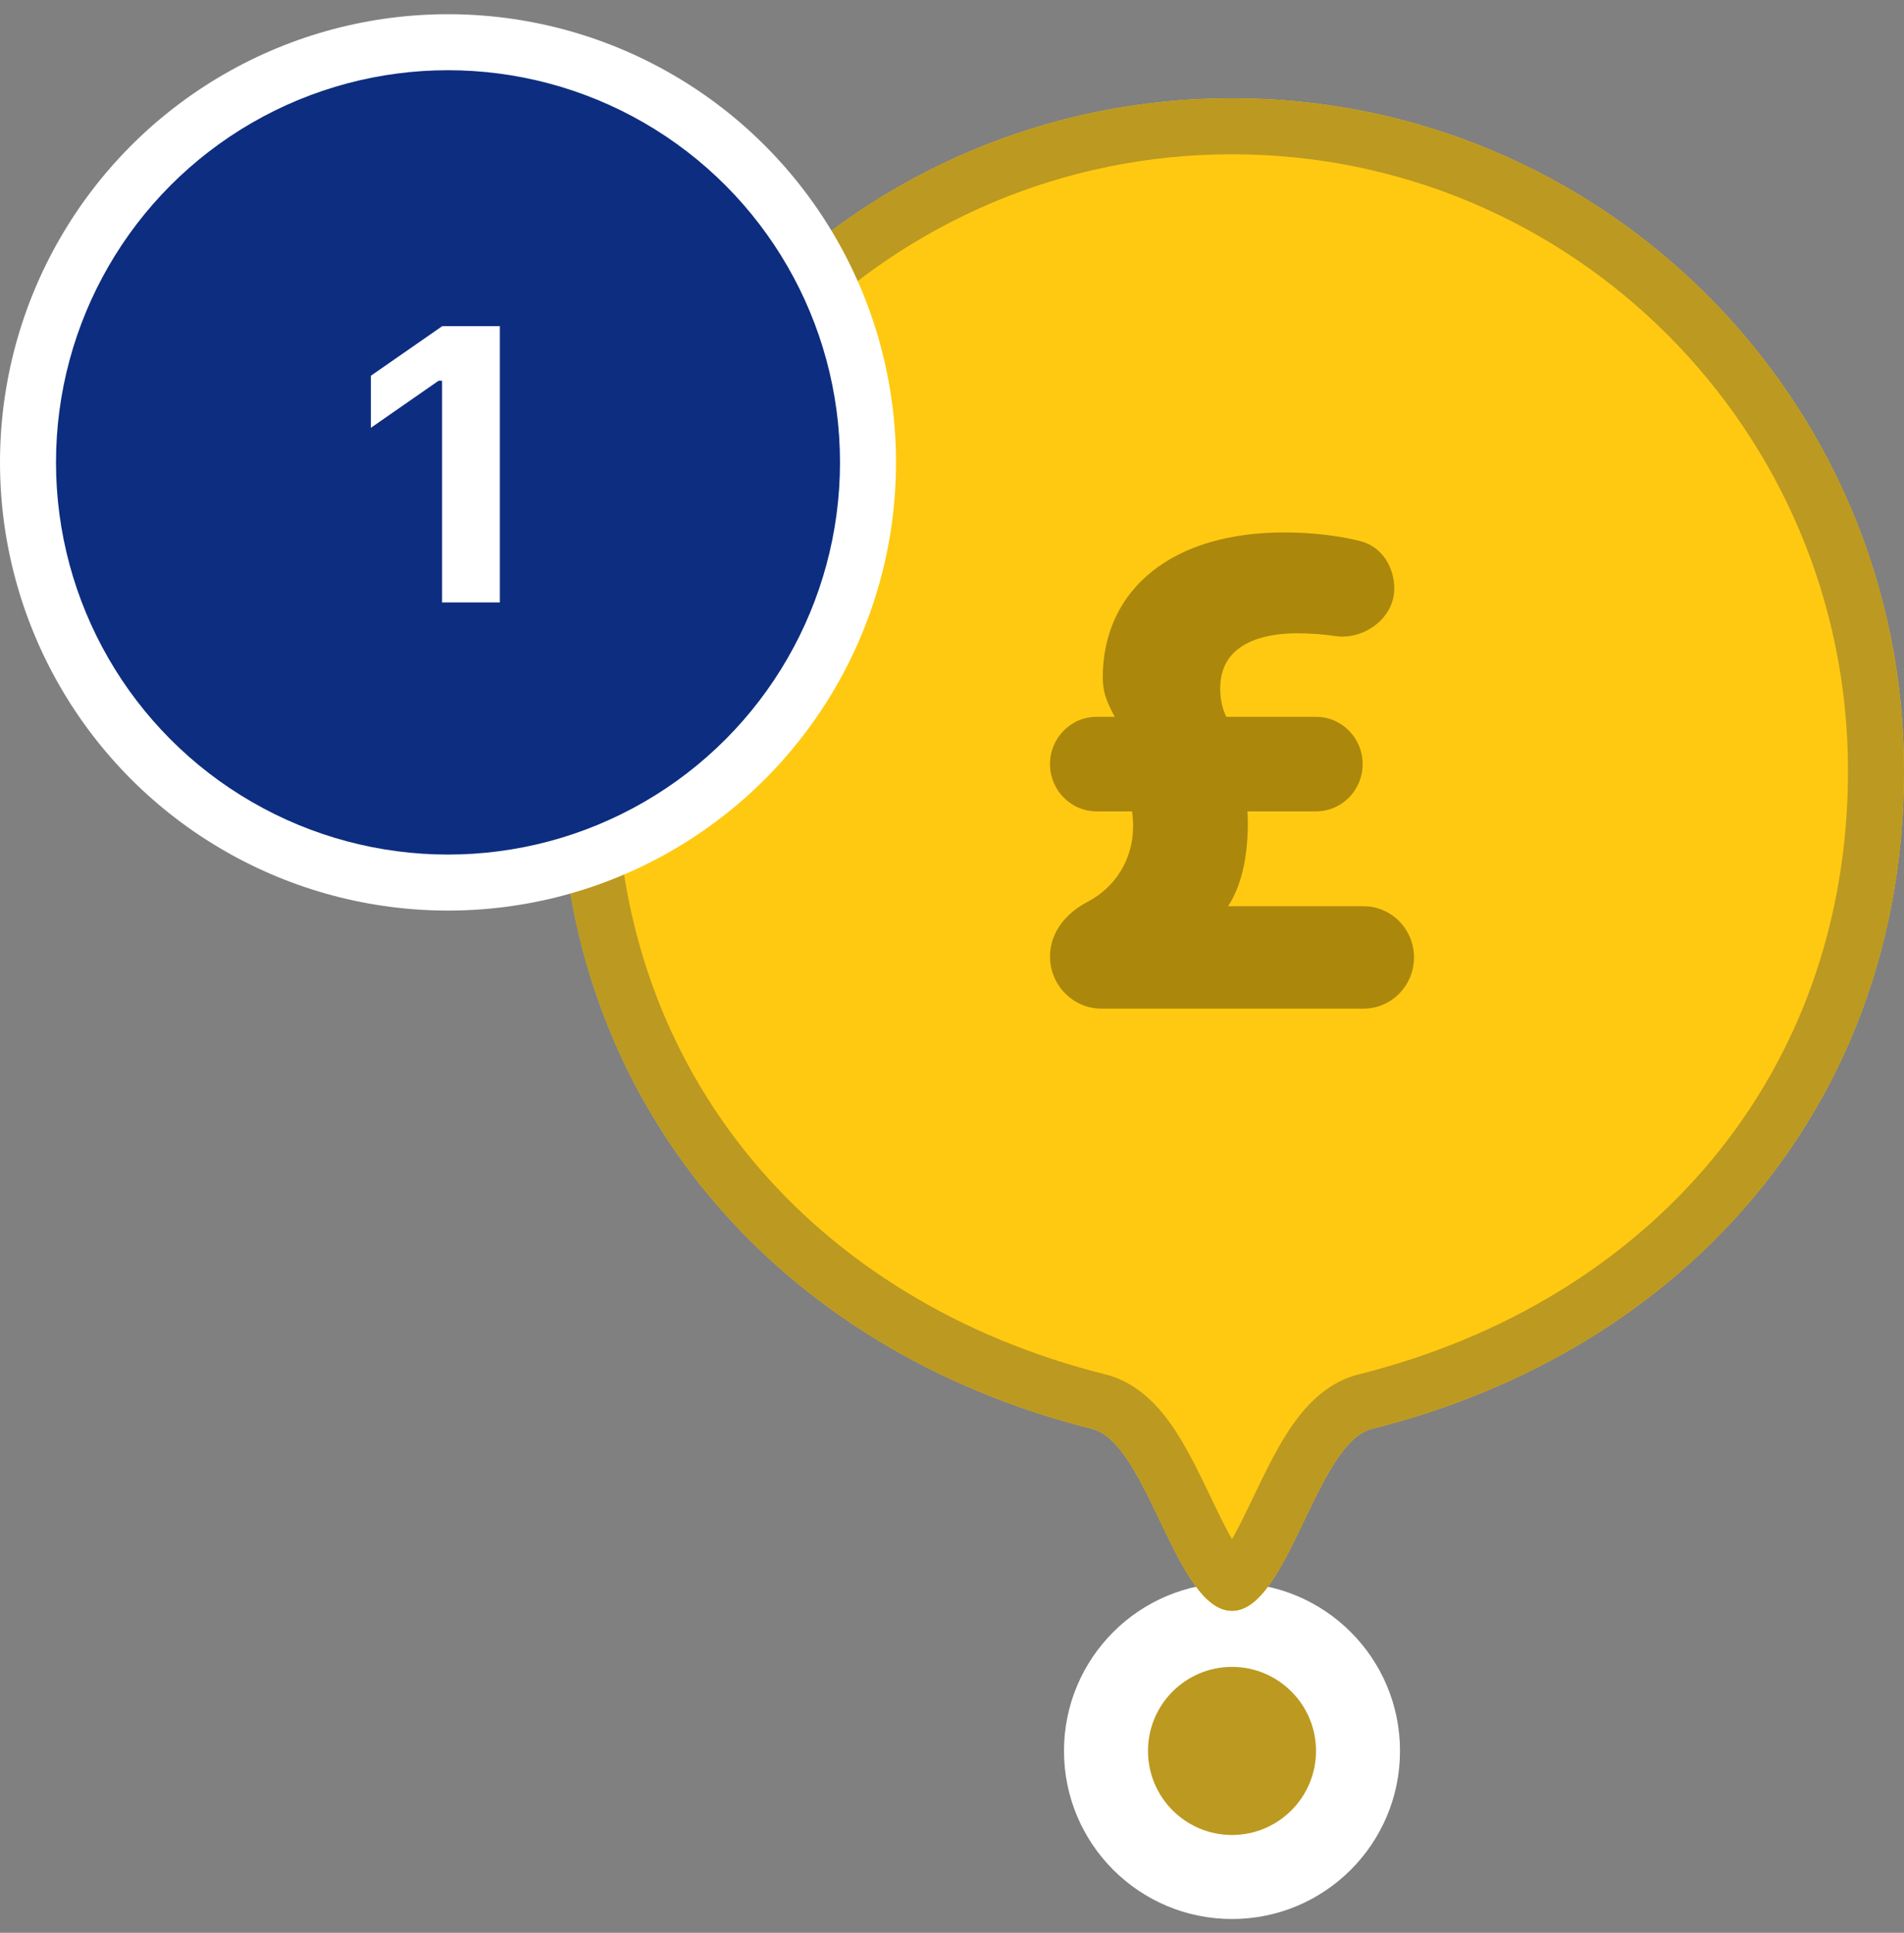 <svg width="68" height="69" viewBox="0 0 68 69" fill="none" xmlns="http://www.w3.org/2000/svg">
<rect x="0" y="0" width="68" height="69" fill="#808080" stroke="none"/>
<path fill-rule="evenodd" clip-rule="evenodd" d="M44 68.507C47.314 68.507 50 65.821 50 62.507C50 59.194 47.314 56.507 44 56.507C40.686 56.507 38 59.194 38 62.507C38 65.821 40.686 68.507 44 68.507Z" fill="white"/>
<path fill-rule="evenodd" clip-rule="evenodd" d="M44 65.507C45.657 65.507 47 64.164 47 62.507C47 60.85 45.657 59.507 44 59.507C42.343 59.507 41 60.85 41 62.507C41 64.164 42.343 65.507 44 65.507Z" fill="#BC9920"/>
<path d="M68 27.507C68 39.399 60.166 48.216 49 51.007C47 51.507 46 57.507 44 57.507C42 57.507 41 51.507 39 51.007C27.834 48.216 20 39.399 20 27.507C20 14.252 30.745 3.507 44 3.507C57.255 3.507 68 14.252 68 27.507Z" fill="#FFC911"/>
<path fill-rule="evenodd" clip-rule="evenodd" d="M44 5.507C31.85 5.507 22 15.357 22 27.507C22 38.382 29.109 46.473 39.485 49.067C40.796 49.395 41.596 50.482 42.027 51.153C42.478 51.856 42.883 52.702 43.22 53.406C43.248 53.465 43.276 53.523 43.303 53.579C43.568 54.132 43.793 54.587 44 54.949C44.207 54.587 44.432 54.132 44.697 53.579C44.724 53.523 44.752 53.465 44.78 53.406C45.117 52.702 45.522 51.856 45.973 51.153C46.404 50.482 47.204 49.395 48.515 49.067C58.891 46.473 66 38.382 66 27.507C66 15.357 56.15 5.507 44 5.507ZM43.502 55.655C43.502 55.654 43.509 55.646 43.525 55.635C43.51 55.65 43.502 55.656 43.502 55.655ZM44.475 55.635C44.491 55.646 44.498 55.654 44.498 55.655C44.498 55.656 44.49 55.65 44.475 55.635ZM49 51.007C60.166 48.216 68 39.399 68 27.507C68 14.252 57.255 3.507 44 3.507C30.745 3.507 20 14.252 20 27.507C20 39.399 27.834 48.216 39 51.007C39.968 51.249 40.702 52.78 41.428 54.295C42.202 55.91 42.968 57.507 44 57.507C45.032 57.507 45.798 55.91 46.572 54.295C47.298 52.78 48.032 51.249 49 51.007Z" fill="#BC9920"/>
<path fill-rule="evenodd" clip-rule="evenodd" d="M41.146 20.399C42.283 19.491 43.902 19.007 45.874 19.007C46.855 19.007 47.829 19.126 48.579 19.316C49.391 19.523 49.796 20.289 49.796 21.012C49.796 21.578 49.488 22.042 49.096 22.334C48.707 22.625 48.189 22.782 47.679 22.706C47.262 22.643 46.804 22.608 46.339 22.608C45.344 22.608 44.652 22.831 44.22 23.167C43.805 23.489 43.579 23.953 43.579 24.576C43.579 25.02 43.678 25.328 43.764 25.518C43.775 25.544 43.787 25.567 43.798 25.59H46.998C47.928 25.59 48.666 26.354 48.666 27.278C48.666 28.202 47.928 28.966 46.998 28.966H44.549C44.559 29.094 44.565 29.224 44.565 29.359C44.565 30.396 44.409 31.505 43.861 32.352H48.695C49.7 32.352 50.5 33.178 50.5 34.179C50.5 35.181 49.7 36.007 48.695 36.007H39.341C38.316 36.007 37.5 35.164 37.5 34.143C37.5 33.233 38.147 32.556 38.815 32.211C39.818 31.693 40.468 30.698 40.468 29.491C40.468 29.319 40.455 29.144 40.433 28.966H39.168C38.239 28.966 37.5 28.202 37.5 27.278C37.5 26.354 38.239 25.59 39.168 25.59H39.811C39.5 25.007 39.385 24.682 39.385 24.18C39.385 22.632 39.996 21.316 41.146 20.399Z" fill="#AB870C"/>
<circle cx="16" cy="16.507" r="16" fill="white"/>
<circle cx="16" cy="16.507" r="14" fill="#0D2D80"/>
<path d="M15.788 21.507H17.852V11.643H15.795L13.245 13.414V15.273L15.665 13.591H15.788V21.507Z" fill="white"/>
</svg>
